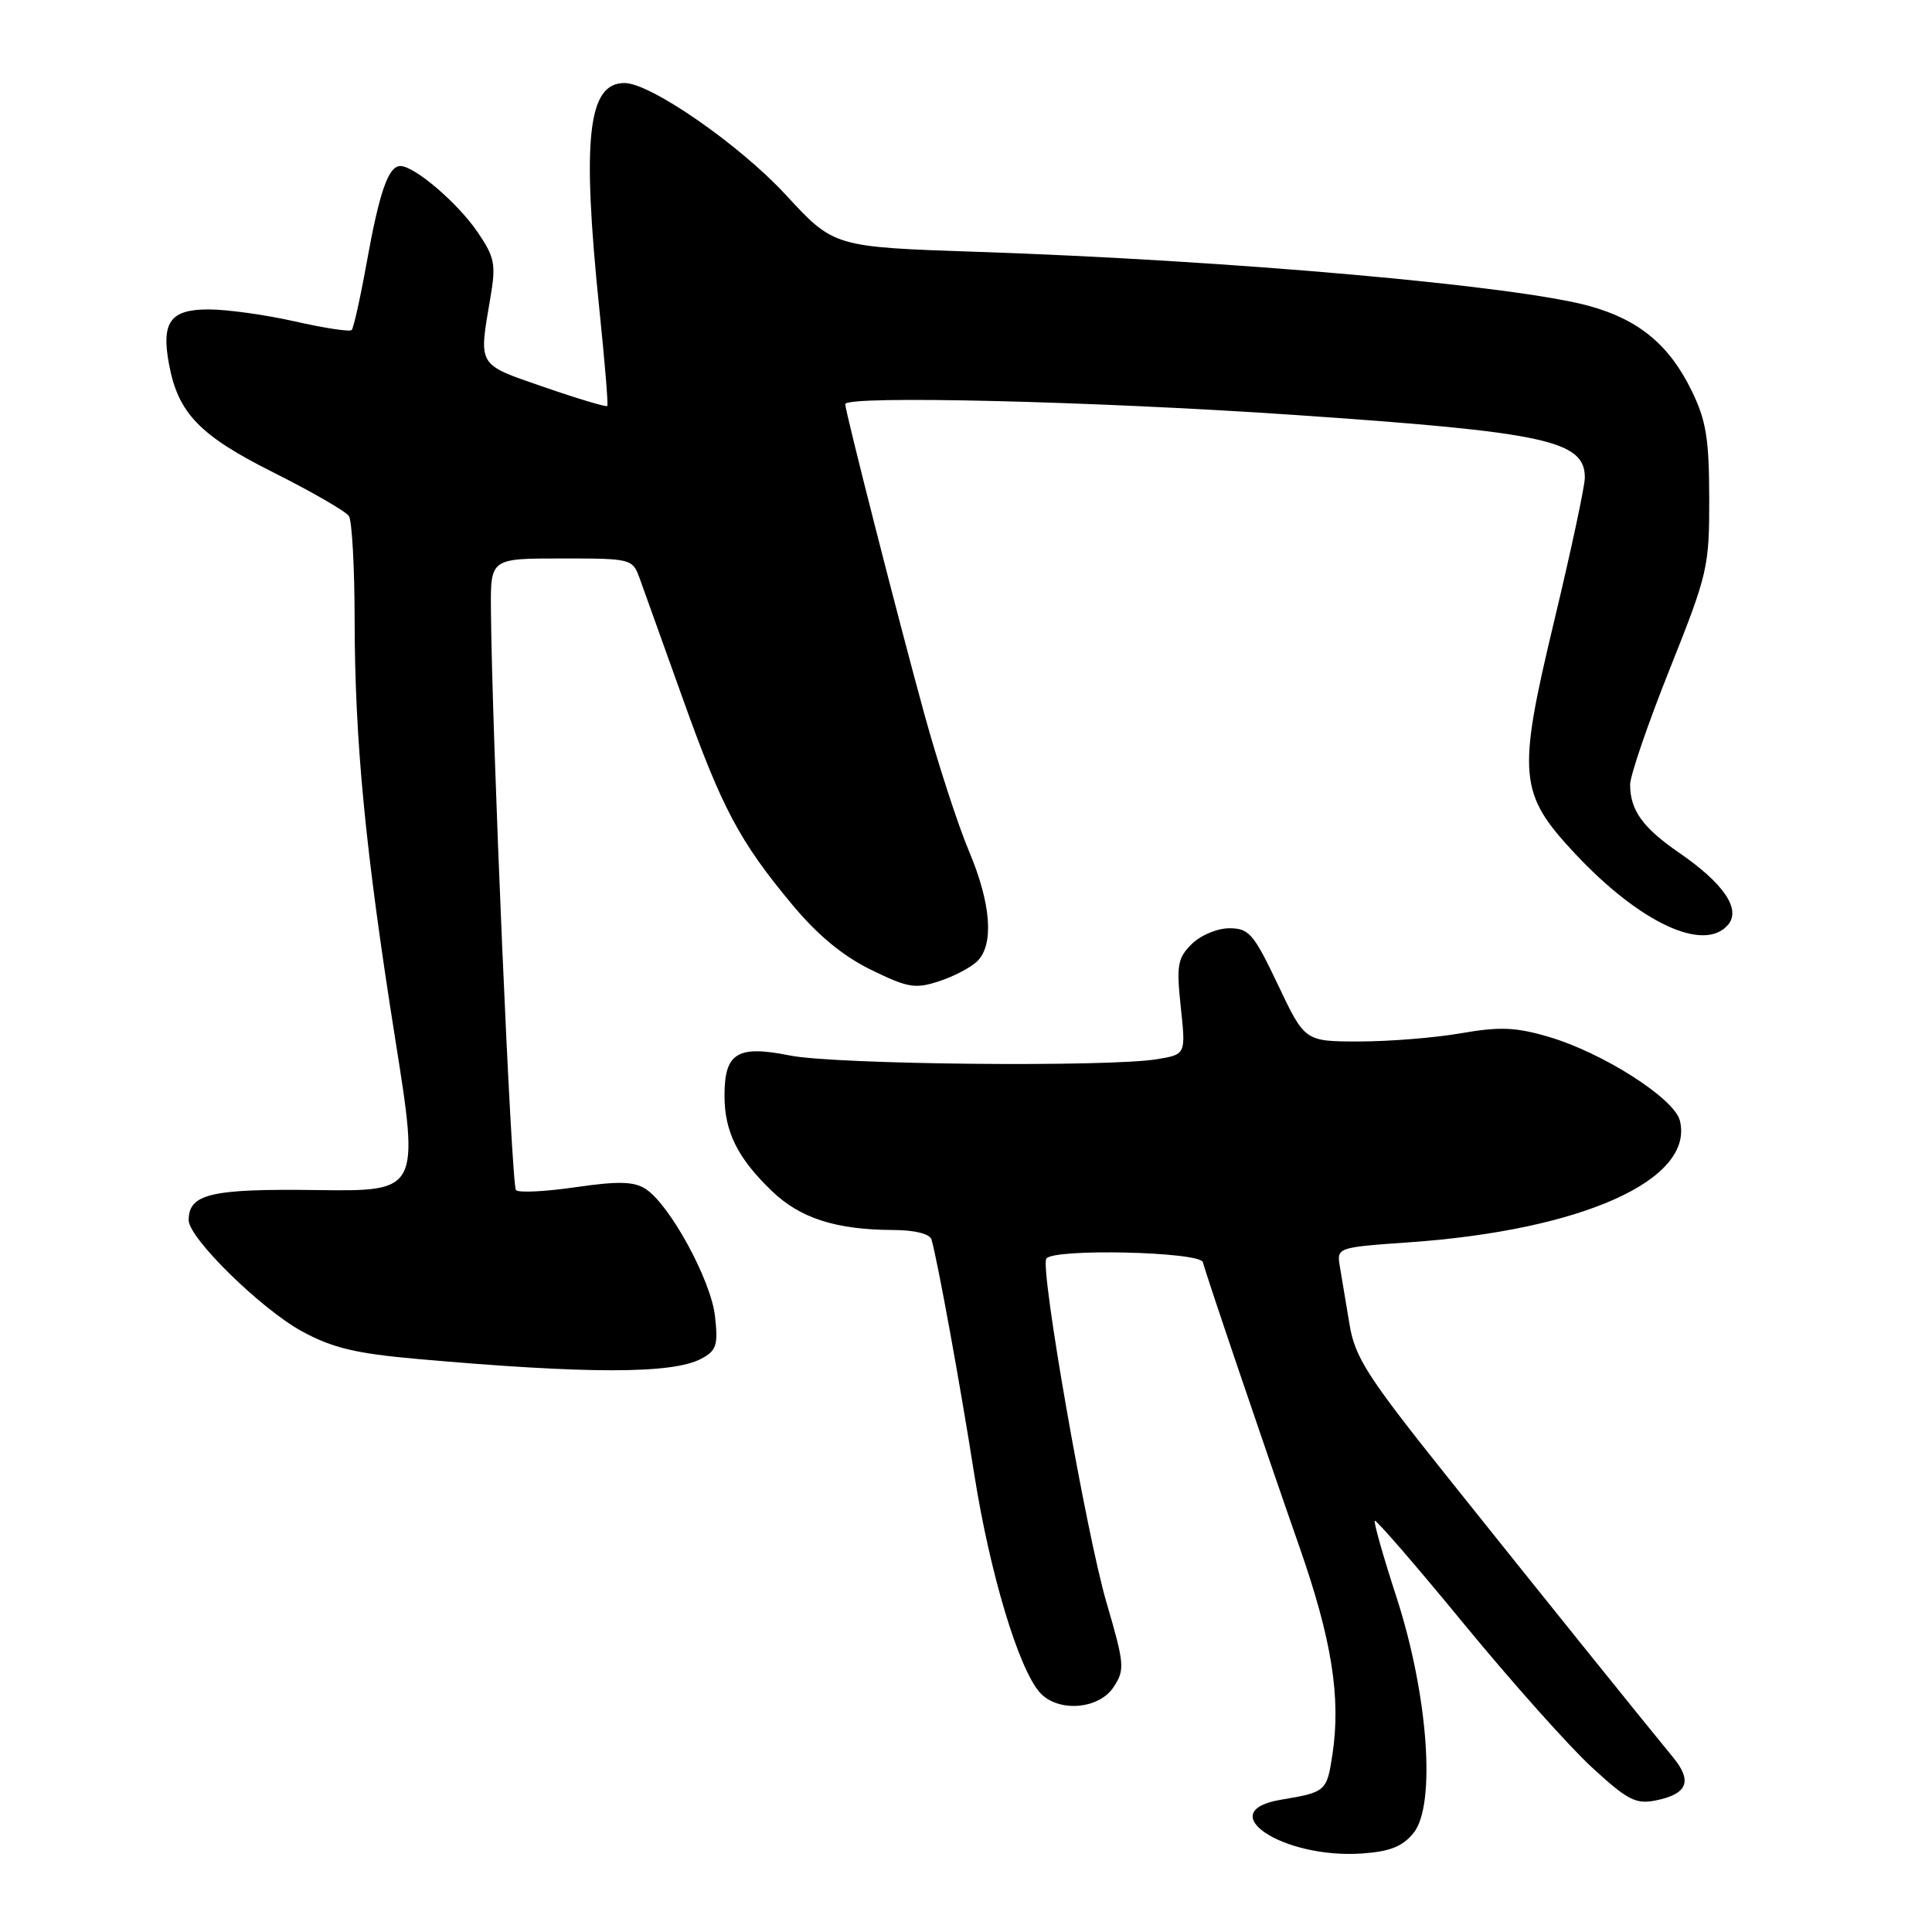 <?xml version="1.0" encoding="UTF-8" standalone="no"?>
<!DOCTYPE svg PUBLIC "-//W3C//DTD SVG 1.1//EN" "http://www.w3.org/Graphics/SVG/1.1/DTD/svg11.dtd" >
<svg xmlns="http://www.w3.org/2000/svg" xmlns:xlink="http://www.w3.org/1999/xlink" version="1.1" viewBox="0 0 256 256">
 <g >
 <path fill="currentColor"
d=" M 187.30 242.88 C 190.30 239.19 189.24 224.58 185.05 211.66 C 183.29 206.25 181.99 201.68 182.17 201.51 C 182.35 201.35 187.68 207.50 194.00 215.20 C 200.32 222.89 207.94 231.43 210.93 234.18 C 215.64 238.52 216.76 239.10 219.38 238.57 C 223.60 237.73 224.29 236.02 221.70 232.87 C 217.76 228.08 203.87 210.83 191.63 195.50 C 181.19 182.42 179.54 179.86 178.82 175.50 C 178.36 172.75 177.79 169.33 177.55 167.89 C 177.11 165.29 177.11 165.29 186.76 164.61 C 209.69 163.00 224.55 156.31 222.59 148.48 C 221.85 145.54 212.35 139.47 205.18 137.38 C 200.84 136.10 198.72 136.02 193.60 136.91 C 190.15 137.51 184.09 138.00 180.12 138.00 C 172.90 138.00 172.90 138.00 169.34 130.50 C 166.12 123.72 165.50 123.00 162.89 123.00 C 161.29 123.00 159.06 123.94 157.89 125.11 C 156.03 126.97 155.87 127.93 156.46 133.46 C 157.13 139.72 157.13 139.72 153.31 140.35 C 146.82 141.42 110.64 141.06 104.68 139.86 C 97.70 138.46 96.00 139.50 96.00 145.17 C 96.00 149.96 97.73 153.45 102.29 157.83 C 106.03 161.42 110.74 162.94 118.28 162.98 C 121.23 162.99 123.20 163.48 123.43 164.25 C 124.22 166.97 127.18 183.17 129.10 195.38 C 131.16 208.43 134.95 221.06 137.77 224.25 C 140.13 226.93 145.60 226.54 147.56 223.54 C 149.07 221.24 149.01 220.52 146.60 212.29 C 143.93 203.13 137.80 168.13 138.64 166.78 C 139.49 165.40 159.02 165.85 159.39 167.25 C 159.84 169.02 167.42 191.34 172.19 205.00 C 176.47 217.24 177.69 224.90 176.56 232.45 C 175.82 237.36 175.69 237.48 169.75 238.47 C 160.49 240.01 169.95 246.31 180.44 245.60 C 184.17 245.34 185.84 244.68 187.30 242.88 Z  M 92.94 180.03 C 94.94 178.96 95.17 178.23 94.74 174.40 C 94.20 169.57 88.69 159.51 85.50 157.51 C 83.96 156.54 81.84 156.50 76.27 157.31 C 72.29 157.89 68.73 158.07 68.37 157.70 C 67.76 157.10 65.18 97.11 65.05 80.75 C 65.00 74.00 65.00 74.00 74.40 74.00 C 83.75 74.00 83.81 74.02 84.80 76.75 C 85.35 78.26 87.88 85.34 90.44 92.48 C 95.67 107.13 97.98 111.47 105.00 119.90 C 108.32 123.89 111.70 126.69 115.41 128.50 C 120.32 130.90 121.28 131.06 124.46 130.01 C 126.42 129.37 128.69 128.17 129.51 127.35 C 131.74 125.12 131.32 119.69 128.37 112.72 C 126.93 109.30 124.26 101.09 122.44 94.47 C 119.00 81.95 112.00 54.51 112.00 53.55 C 112.00 52.37 144.88 53.16 171.50 54.98 C 204.86 57.26 210.00 58.37 210.00 63.29 C 210.00 64.41 208.16 73.03 205.90 82.44 C 201.03 102.79 201.24 105.14 208.70 113.11 C 217.33 122.33 225.86 126.28 229.00 122.51 C 230.70 120.45 228.38 117.05 222.53 113.02 C 217.67 109.68 216.00 107.36 216.00 103.96 C 216.00 102.77 218.36 95.88 221.25 88.65 C 226.30 75.99 226.50 75.14 226.48 66.00 C 226.47 58.13 226.07 55.69 224.15 51.77 C 221.20 45.72 217.19 42.39 210.68 40.57 C 201.01 37.86 162.96 34.49 129.50 33.37 C 110.50 32.73 110.50 32.73 104.16 25.86 C 98.04 19.21 86.20 11.00 82.75 11.00 C 77.89 11.00 77.08 18.28 79.42 41.00 C 80.13 47.88 80.61 53.63 80.47 53.80 C 80.34 53.96 76.58 52.84 72.12 51.30 C 63.17 48.21 63.42 48.62 64.97 39.50 C 65.74 35.02 65.56 34.11 63.30 30.78 C 60.67 26.91 54.93 22.00 53.05 22.00 C 51.46 22.00 50.27 25.42 48.57 34.89 C 47.74 39.50 46.85 43.48 46.60 43.73 C 46.35 43.99 42.98 43.47 39.12 42.60 C 35.26 41.72 30.09 41.00 27.62 41.00 C 22.54 41.00 21.34 42.69 22.41 48.34 C 23.62 54.77 26.48 57.72 36.22 62.60 C 41.32 65.16 45.83 67.76 46.23 68.38 C 46.64 68.99 46.98 75.12 46.99 82.00 C 47.01 98.26 48.41 112.71 52.36 137.62 C 55.58 157.87 55.58 157.87 41.95 157.69 C 27.95 157.50 25.00 158.19 25.00 161.68 C 25.00 164.05 34.61 173.47 40.03 176.42 C 44.06 178.61 47.16 179.35 55.29 180.07 C 78.00 182.08 89.13 182.07 92.94 180.03 Z "/>
</g>
</svg>